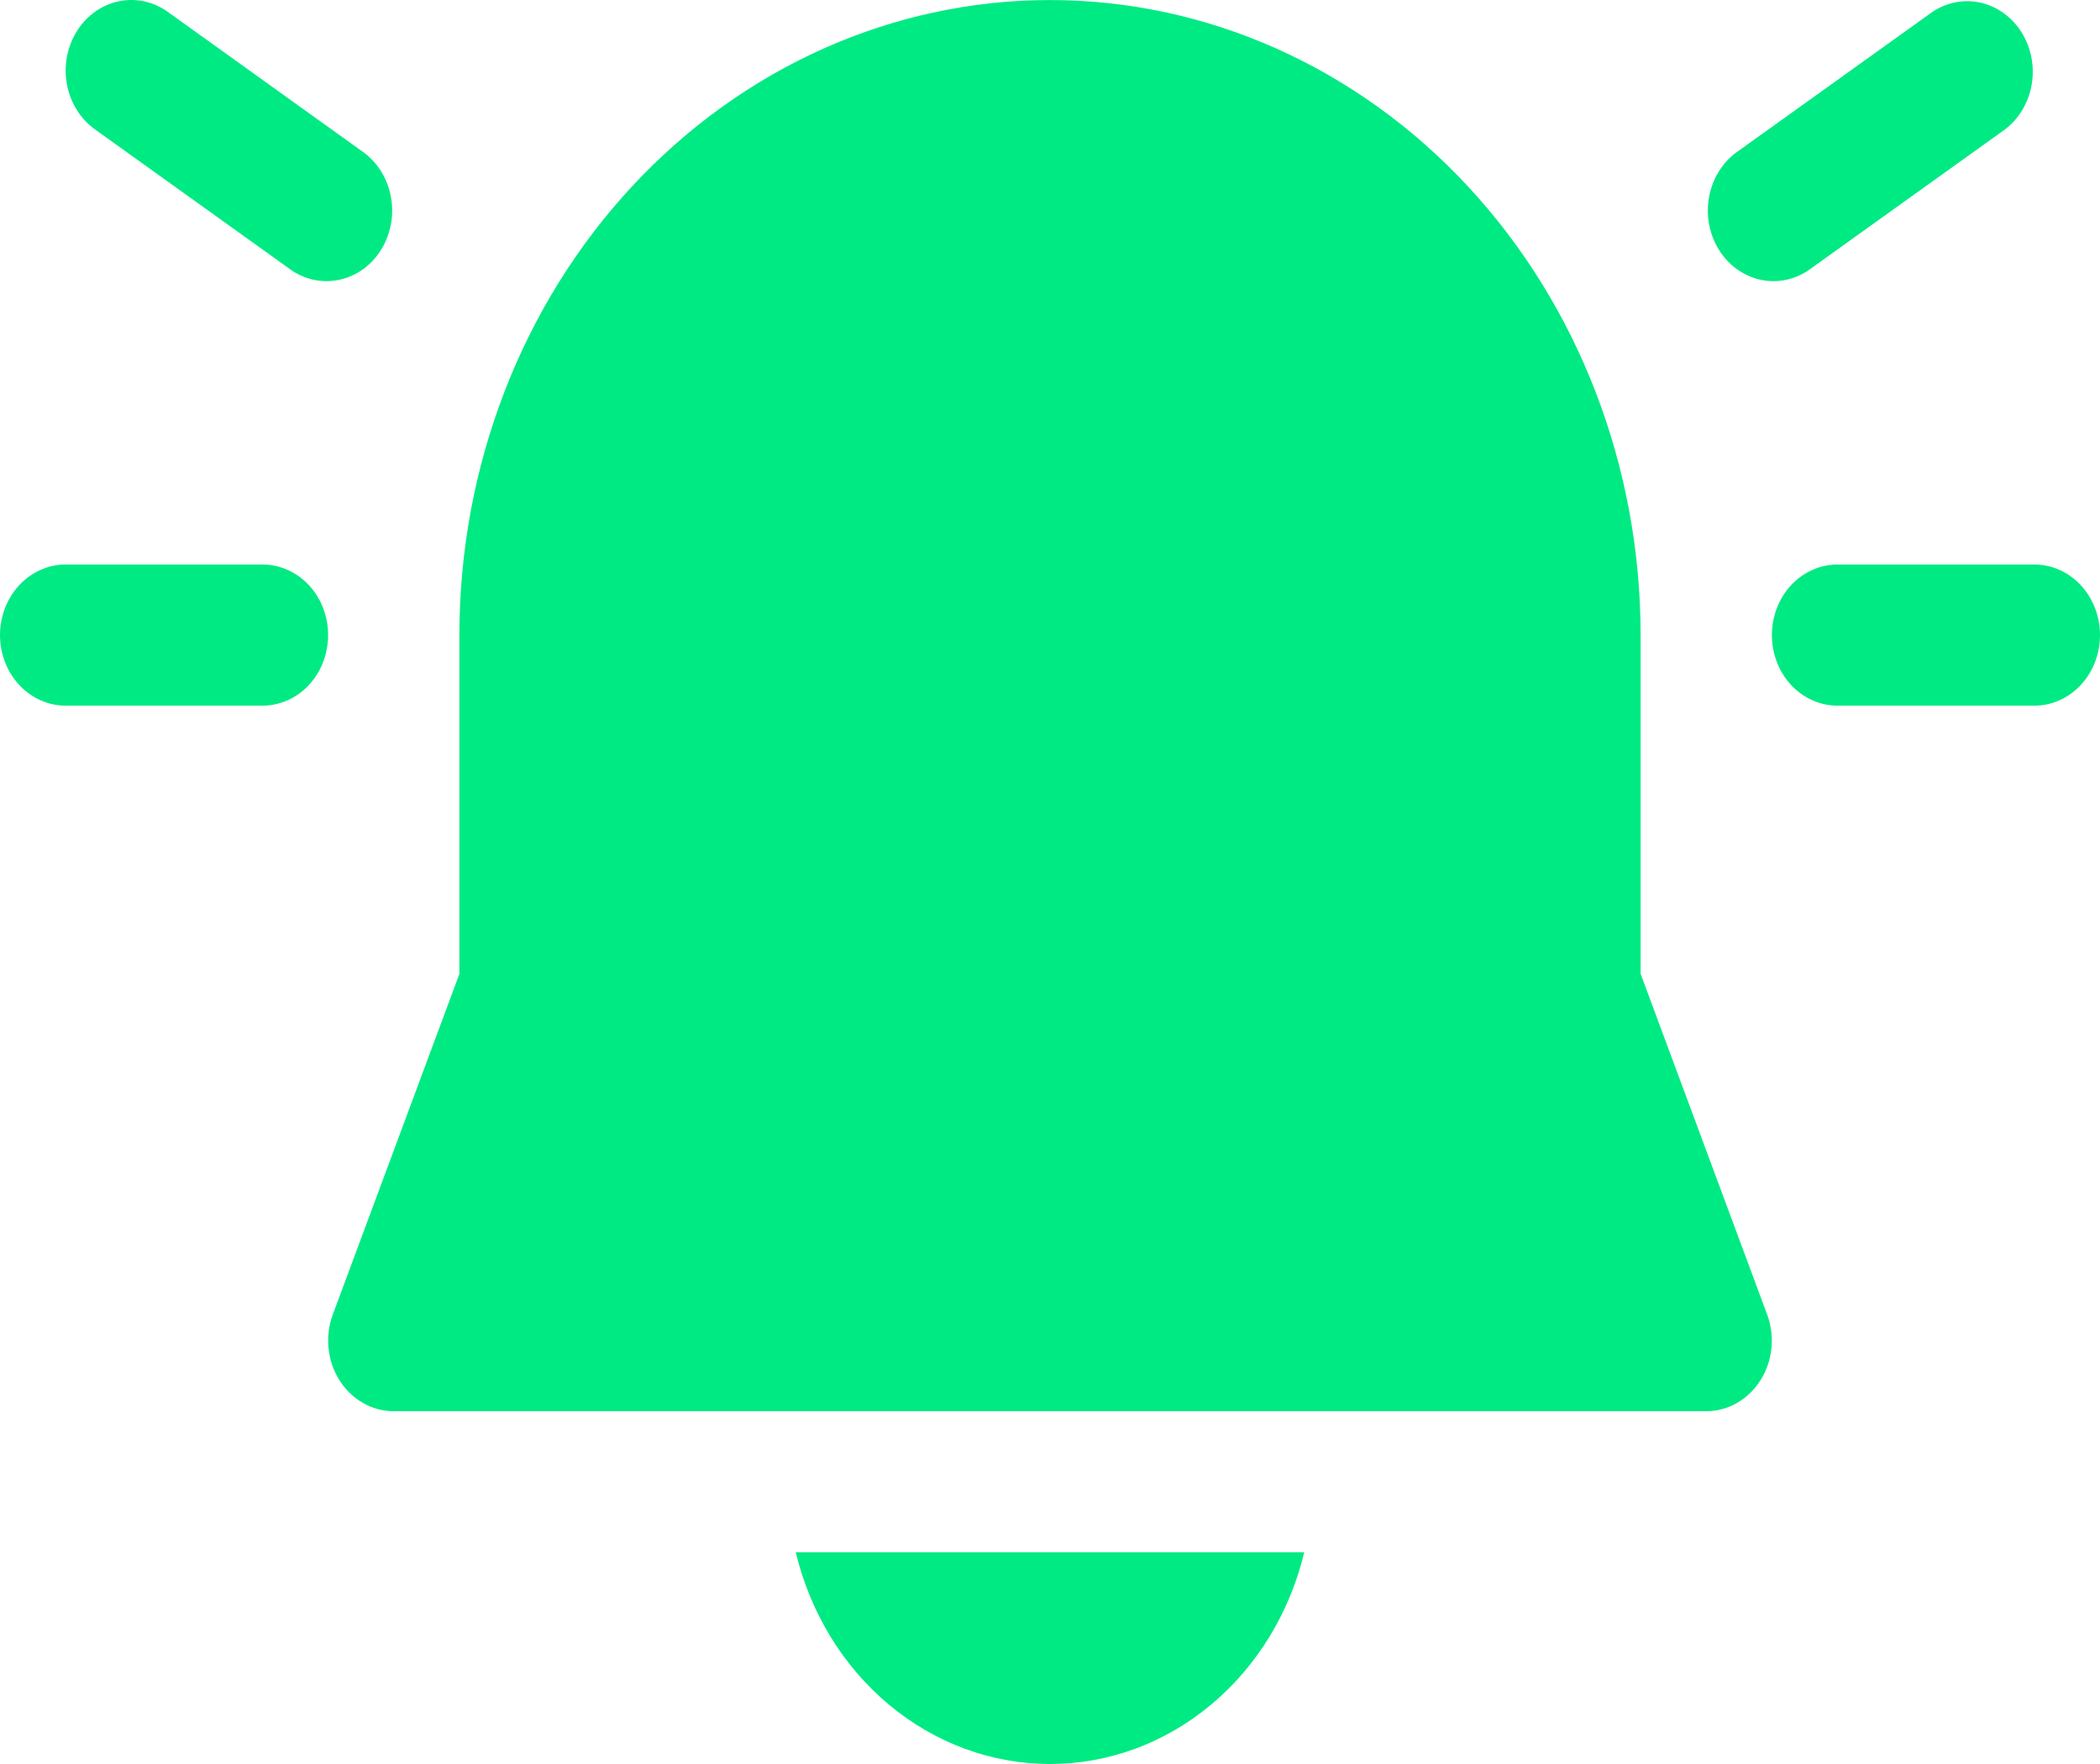 <svg width="50" height="42" viewBox="0 0 50 42" fill="none" xmlns="http://www.w3.org/2000/svg">
<path d="M1.825 0.751C2.054 0.38 2.411 0.121 2.817 0.033C3.223 -0.055 3.645 0.034 3.991 0.28L8.678 3.643C9.01 3.896 9.237 4.278 9.311 4.708C9.385 5.137 9.3 5.581 9.075 5.945C8.85 6.309 8.501 6.564 8.104 6.656C7.707 6.748 7.292 6.67 6.947 6.439L2.259 3.079C1.915 2.832 1.675 2.448 1.594 2.011C1.512 1.575 1.596 1.121 1.825 0.751ZM25 0.001C21.27 0.001 17.694 1.594 15.056 4.43C12.419 7.265 10.938 11.111 10.938 15.121V23.188L7.925 31.295C7.83 31.55 7.795 31.826 7.822 32.099C7.849 32.372 7.938 32.634 8.081 32.861C8.224 33.089 8.417 33.275 8.643 33.404C8.868 33.533 9.12 33.6 9.375 33.6H40.625C40.88 33.6 41.131 33.533 41.356 33.404C41.581 33.275 41.774 33.09 41.917 32.862C42.06 32.636 42.149 32.374 42.177 32.102C42.204 31.829 42.169 31.553 42.075 31.299L39.062 23.185V15.121C39.062 11.111 37.581 7.265 34.944 4.43C32.306 1.594 28.73 0.001 25 0.001ZM25 42C23.614 42 22.267 41.505 21.172 40.593C20.076 39.681 19.293 38.403 18.947 36.96H31.053C30.707 38.403 29.924 39.681 28.828 40.593C27.733 41.505 26.386 42 25 42ZM46.009 0.284C46.354 0.052 46.769 -0.026 47.167 0.066C47.564 0.159 47.912 0.414 48.137 0.777C48.363 1.141 48.447 1.585 48.373 2.015C48.299 2.444 48.072 2.826 47.741 3.079L43.053 6.439C42.708 6.67 42.293 6.748 41.896 6.656C41.499 6.564 41.15 6.309 40.925 5.945C40.7 5.581 40.615 5.137 40.689 4.708C40.763 4.278 40.99 3.896 41.322 3.643L46.009 0.284ZM0 15.121C0 14.675 0.165 14.248 0.458 13.933C0.751 13.618 1.148 13.441 1.562 13.441H6.25C6.664 13.441 7.062 13.618 7.355 13.933C7.648 14.248 7.812 14.675 7.812 15.121C7.812 15.566 7.648 15.994 7.355 16.309C7.062 16.624 6.664 16.801 6.25 16.801H1.562C1.148 16.801 0.751 16.624 0.458 16.309C0.165 15.994 0 15.566 0 15.121ZM48.438 13.441C48.852 13.441 49.249 13.618 49.542 13.933C49.835 14.248 50 14.675 50 15.121C50 15.566 49.835 15.994 49.542 16.309C49.249 16.624 48.852 16.801 48.438 16.801H43.75C43.336 16.801 42.938 16.624 42.645 16.309C42.352 15.994 42.188 15.566 42.188 15.121C42.188 14.675 42.352 14.248 42.645 13.933C42.938 13.618 43.336 13.441 43.75 13.441H48.438Z" fill="#00EA83"/>
</svg>
